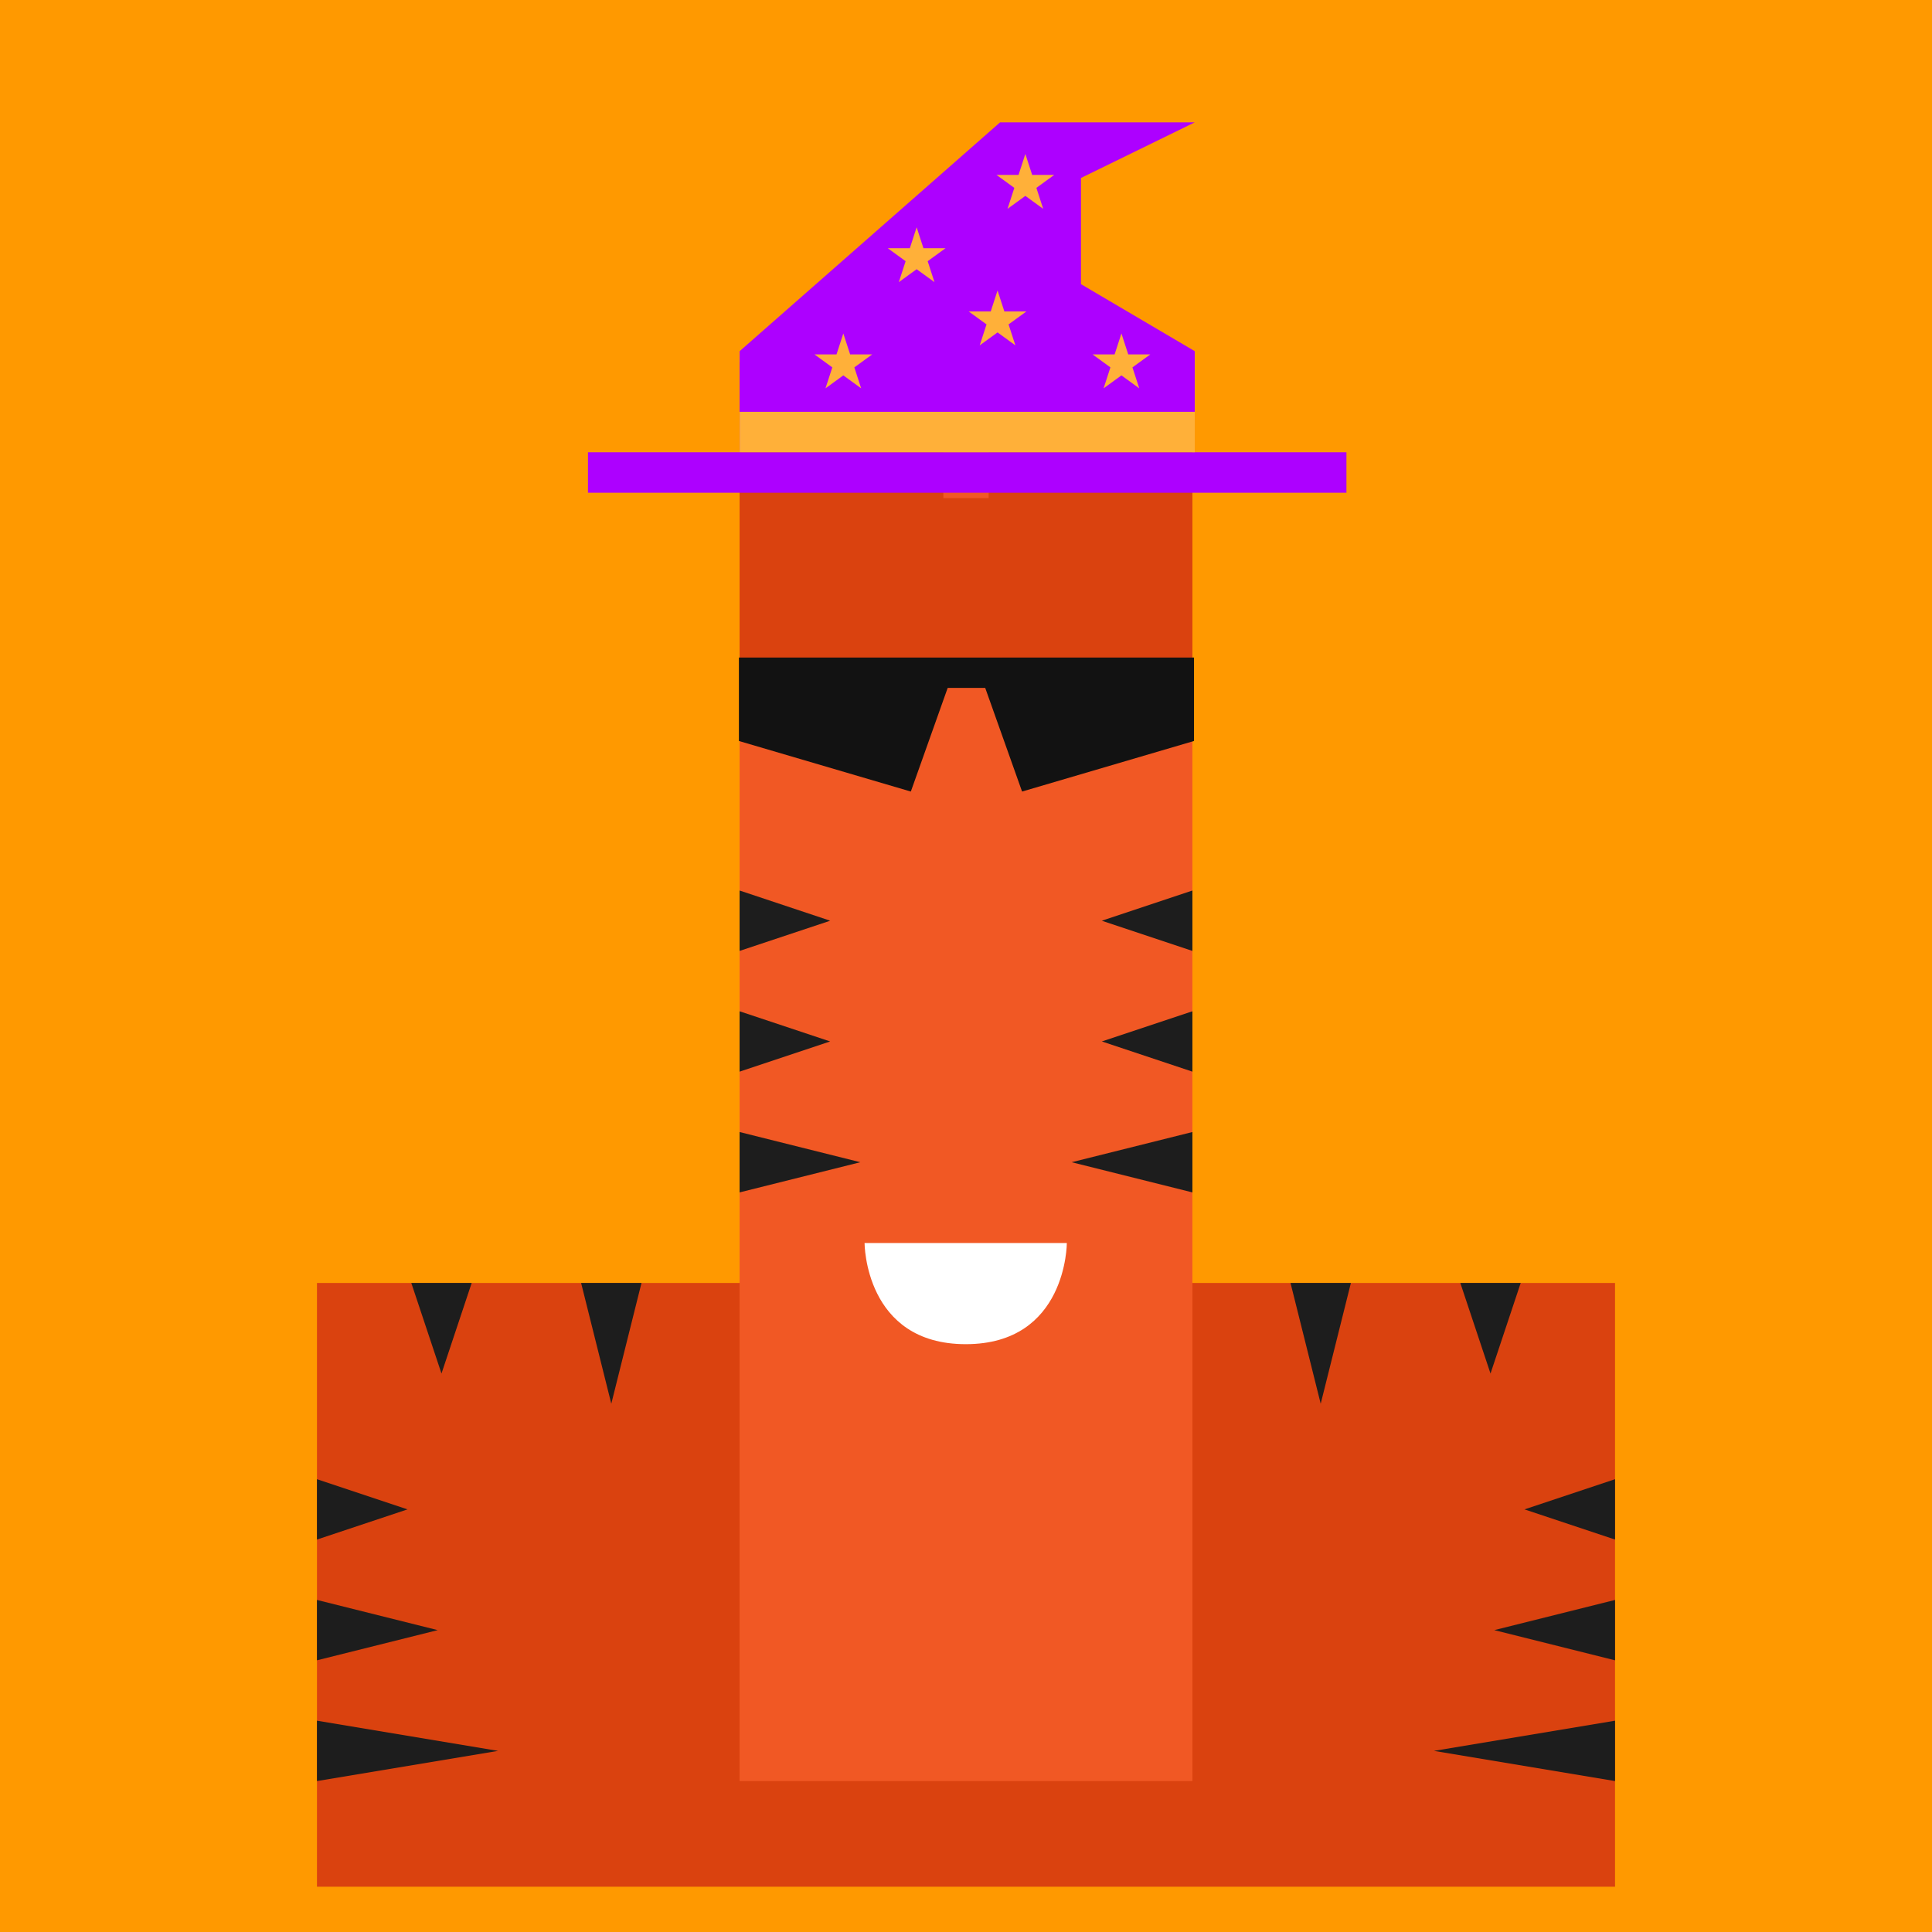 <svg xmlns="http://www.w3.org/2000/svg" viewBox="0 0 512 512"><rect x="0" y="0" width="512" height="512" fill="#333333" stroke="none"/><g id="layer1" transform="translate(0, 0)"><svg width="512" height="512" viewBox="0 0 512 512" fill="none" xmlns="http://www.w3.org/2000/svg">
<g clip-path="url(#clip0_75_1357)">
<path d="M512 0H0V512H512V0Z" fill="#FF9900"/>
<path d="M428 340H84V500H428V340Z" fill="#DA420F"/>
<path d="M125 340H109L117 364L125 340Z" fill="#1D1D1D"/>
<path d="M170 340H154L162 372L170 340Z" fill="#1D1D1D"/>
<path d="M108 400L84 392V408L108 400Z" fill="#1D1D1D"/>
<path d="M404 400L428 392V408L404 400Z" fill="#1D1D1D"/>
<path d="M116 432L84 424V440L116 432Z" fill="#1D1D1D"/>
<path d="M396 432L428 424V440L396 432Z" fill="#1D1D1D"/>
<path d="M132 464L84 456V472L132 464Z" fill="#1D1D1D"/>
<path d="M380 464L428 456V472L380 464Z" fill="#1D1D1D"/>
<path d="M387 340H403L395 364L387 340Z" fill="#1D1D1D"/>
<path d="M342 340H358L350 372L342 340Z" fill="#1D1D1D"/>
<path d="M316 176H196V472H316V176Z" fill="#F15824"/>
<path d="M220 276L196 268V284L220 276Z" fill="#1D1D1D"/>
<path d="M220 244L196 236V252L220 244Z" fill="#1D1D1D"/>
<path d="M292 276L316 268V284L292 276Z" fill="#1D1D1D"/>
<path d="M292 244L316 236V252L292 244Z" fill="#1D1D1D"/>
<path d="M228 308L196 300V316L228 308Z" fill="#1D1D1D"/>
<path d="M284 308L316 300V316L284 308Z" fill="#1D1D1D"/>
<path d="M316 176H196V96H316V176Z" fill="#DA420F"/>
<path d="M262 96H250V132H262V96Z" fill="#F15824"/>
</g>
<defs>
<clipPath id="clip0_75_1357">
<rect width="512" height="512" fill="white"/>
</clipPath>
</defs>
</svg>
</g><g id="layer2" transform="translate(84, 22)"><svg width="344" height="344" viewBox="0 0 344 344" fill="none" xmlns="http://www.w3.org/2000/svg">
<path d="M232.62 97.86H112.02V71.06L181.03 10.425H232.62L202.47 25.165V53.305L232.62 71.06V97.86Z" fill="#AD00FF"/>
<rect x="71.82" y="97.86" width="201" height="10.72" fill="#AD00FF"/>
<rect x="112.02" y="87.14" width="120.6" height="10.72" fill="#FFB039"/>
<path d="M187.73 18.8L189.535 24.355H195.376L190.651 27.789L192.456 33.344L187.73 29.911L183.004 33.344L184.809 27.789L180.083 24.355H185.925L187.73 18.8Z" fill="#FFB039"/>
<path d="M158.92 38.23L160.725 43.785H166.566L161.841 47.219L163.646 52.775L158.92 49.341L154.194 52.775L155.999 47.219L151.273 43.785H157.115L158.92 38.23Z" fill="#FFB039"/>
<path d="M180.36 54.98L182.165 60.535H188.006L183.281 63.969L185.086 69.525L180.36 66.091L175.634 69.525L177.439 63.969L172.713 60.535H178.555L180.36 54.98Z" fill="#FFB039"/>
<path d="M139.49 66.37L141.295 71.925H147.136L142.41 75.359L144.215 80.914L139.49 77.481L134.764 80.914L136.569 75.359L131.843 71.925H137.685L139.49 66.37Z" fill="#FFB039"/>
<path d="M213.19 66.37L214.995 71.926H220.837L216.111 75.359L217.916 80.915L213.19 77.481L208.465 80.915L210.27 75.359L205.544 71.926H211.385L213.19 66.37Z" fill="#FFB039"/>
</svg>
</g><g id="layer3" transform="translate(84, 55)"><svg width="344" height="344" viewBox="0 0 344 344" fill="none" xmlns="http://www.w3.org/2000/svg">
<path d="M111.82 119.26H162.74L168.1 124.62L157.38 154.77L111.82 141.37V119.26Z" fill="#121212"/>
<path d="M232.42 119.26H181.5L176.14 124.62L186.86 154.77L232.42 141.37V119.26Z" fill="#121212"/>
<rect x="162.74" y="119.26" width="18.76" height="8.04" fill="#121212"/>
</svg>
</g><g id="layer4" transform="translate(84, 140)"><svg width="344" height="344" viewBox="0 0 344 344" fill="none" xmlns="http://www.w3.org/2000/svg">
<path d="M198.72 189.42H145.12C145.12 189.42 145.12 216.22 171.939 216.22C198.758 216.22 198.72 189.42 198.72 189.42Z" fill="white"/>
</svg>
</g></svg>